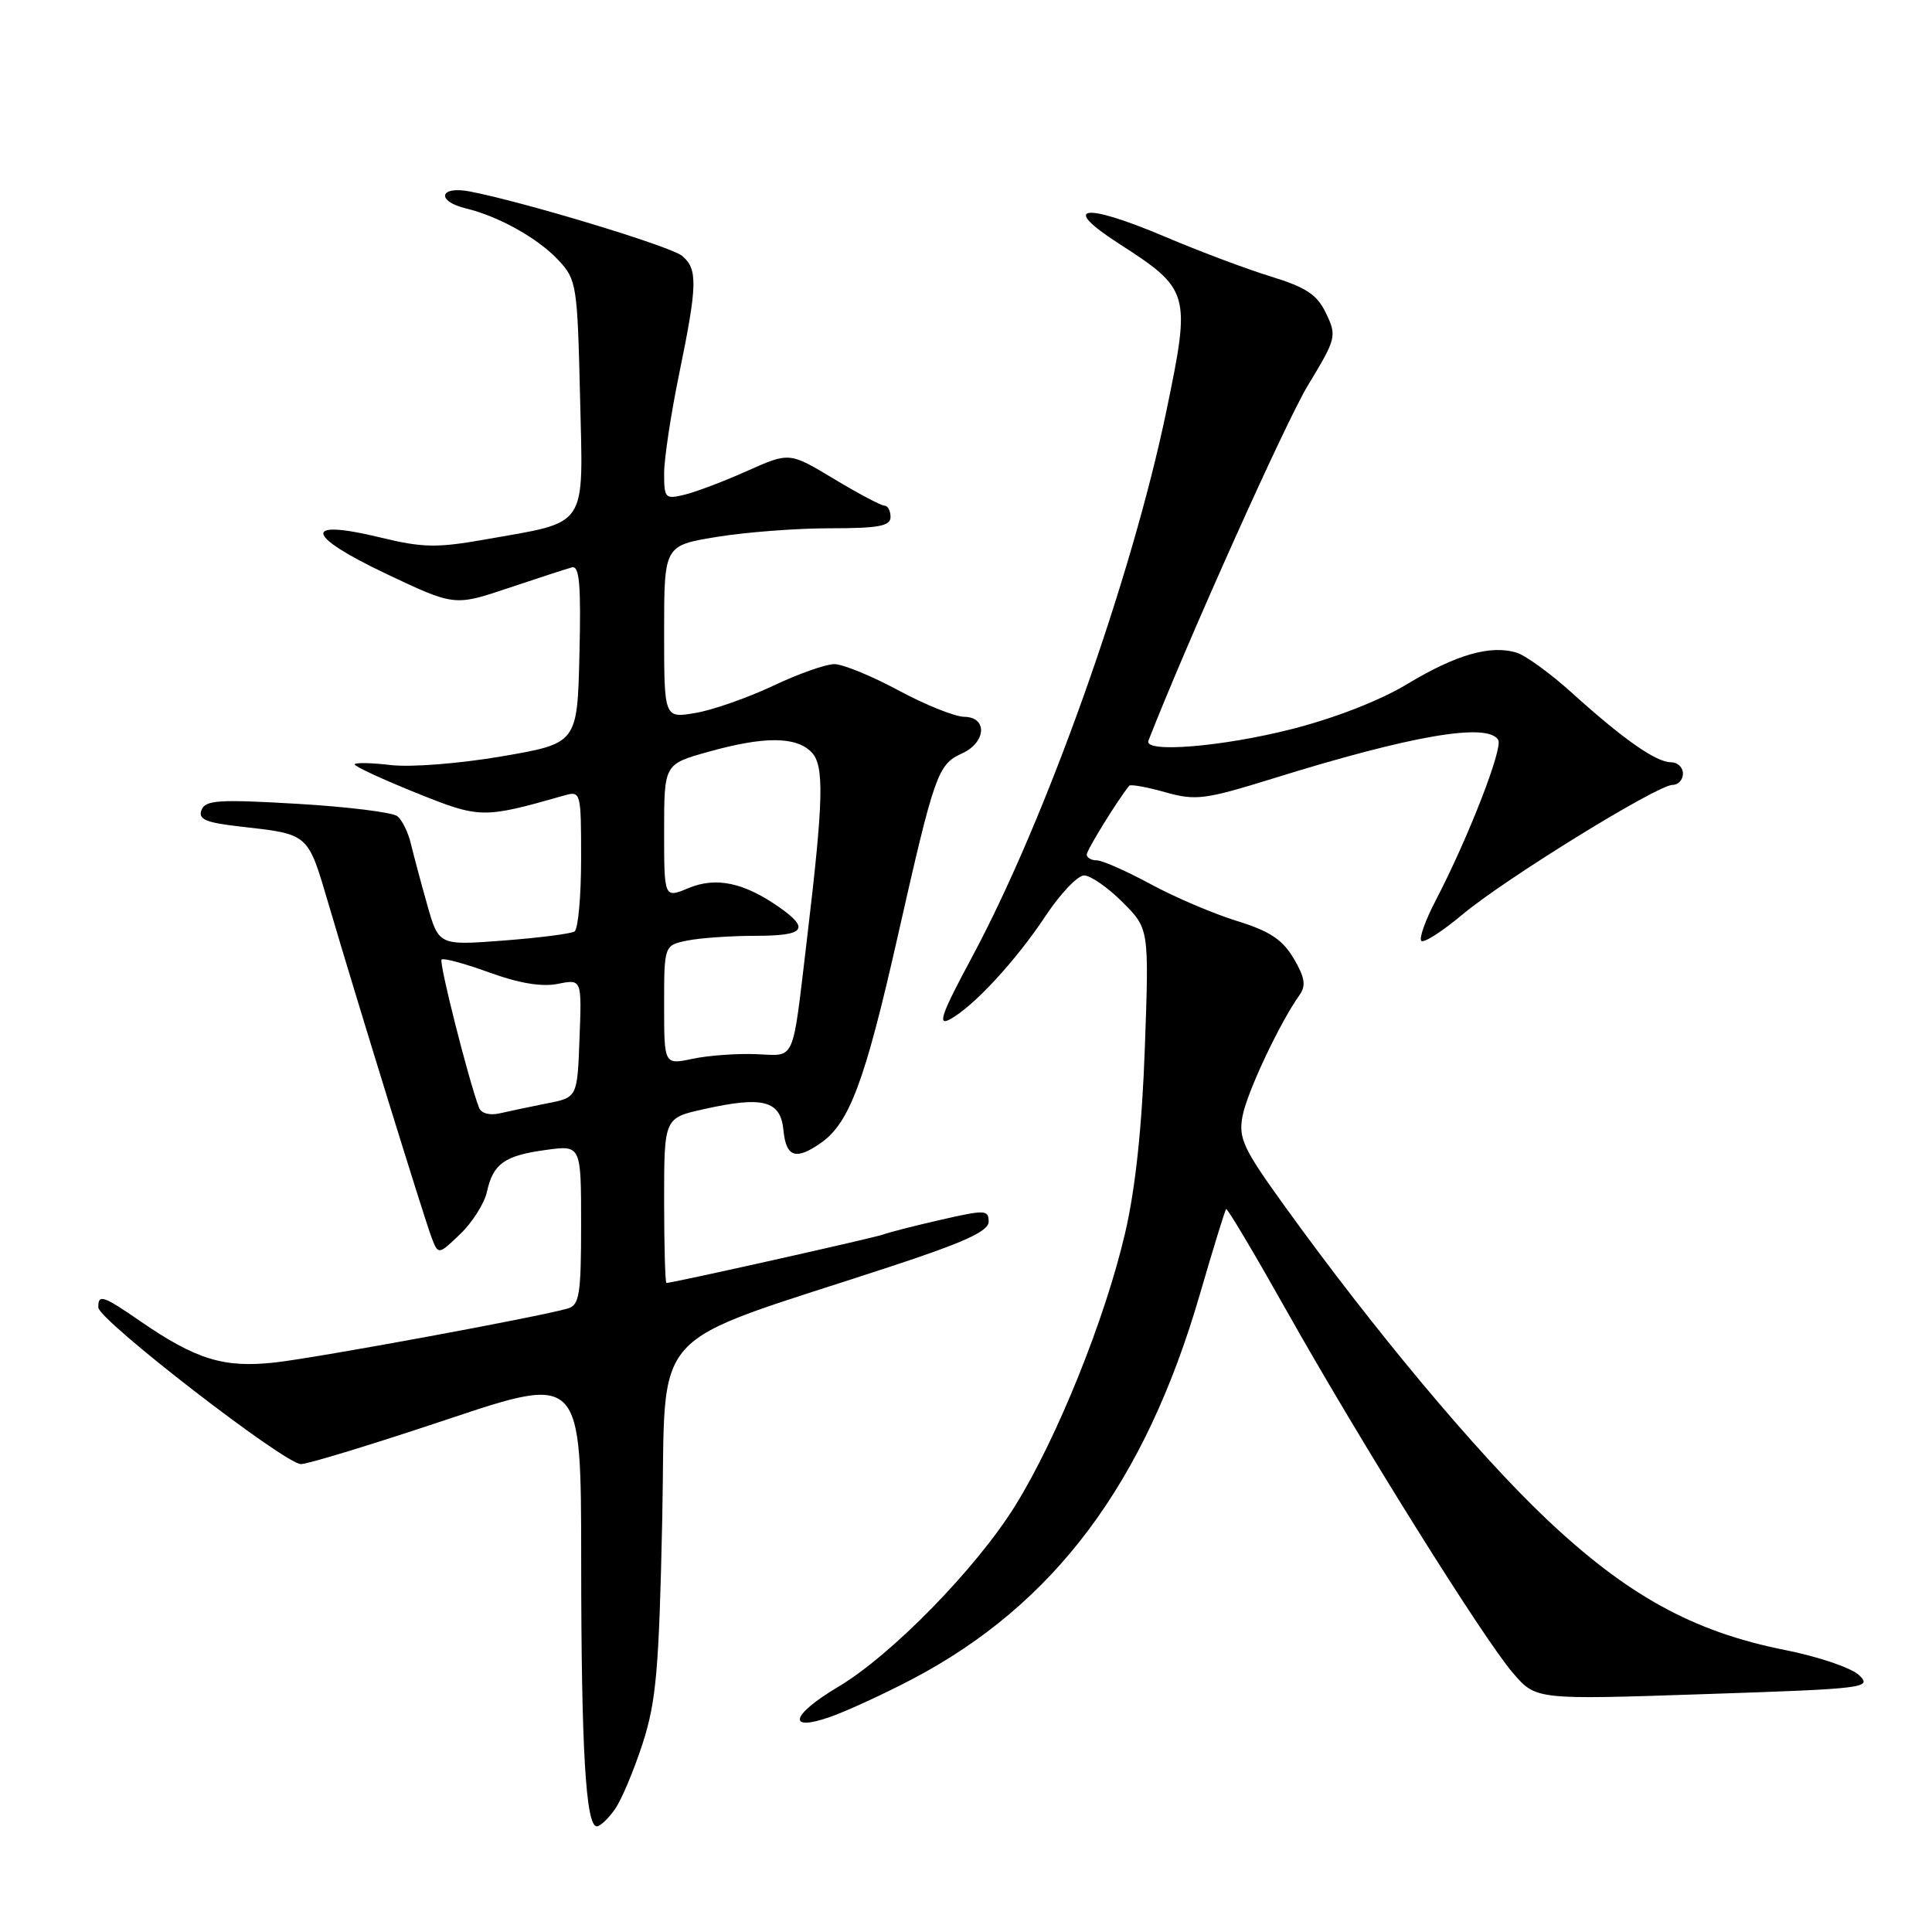 <?xml version="1.0" encoding="UTF-8" standalone="no"?>
<!DOCTYPE svg PUBLIC "-//W3C//DTD SVG 1.1//EN" "http://www.w3.org/Graphics/SVG/1.1/DTD/svg11.dtd" >
<svg xmlns="http://www.w3.org/2000/svg" xmlns:xlink="http://www.w3.org/1999/xlink" version="1.1" viewBox="0 0 256 256">
 <g >
 <path fill="currentColor"
d=" M 81.47 239.75 C 82.35 238.51 84.00 234.57 85.16 231.00 C 86.96 225.42 87.32 221.23 87.75 201.30 C 88.31 175.12 85.19 178.61 117.75 167.91 C 127.81 164.61 131.00 163.15 131.00 161.87 C 131.00 160.31 130.52 160.29 124.75 161.61 C 121.31 162.39 117.83 163.28 117.02 163.58 C 115.73 164.05 89.11 170.00 88.31 170.00 C 88.14 170.00 88.00 165.08 88.00 159.07 C 88.00 148.14 88.00 148.14 93.25 146.97 C 101.12 145.21 103.43 145.82 103.81 149.75 C 104.16 153.35 105.44 153.78 108.79 151.43 C 112.55 148.80 114.62 143.24 118.91 124.26 C 123.84 102.46 124.25 101.30 127.48 99.83 C 130.69 98.36 130.88 95.01 127.75 94.98 C 126.51 94.96 122.60 93.39 119.05 91.48 C 115.50 89.56 111.67 88.00 110.55 88.00 C 109.42 88.00 105.75 89.30 102.40 90.89 C 99.04 92.47 94.43 94.09 92.15 94.47 C 88.00 95.18 88.00 95.18 88.00 83.73 C 88.00 72.29 88.00 72.29 94.94 71.15 C 98.76 70.52 105.51 70.00 109.94 70.00 C 116.44 70.00 118.00 69.71 118.00 68.50 C 118.00 67.67 117.64 67.00 117.19 67.00 C 116.75 67.00 113.73 65.40 110.49 63.45 C 104.60 59.91 104.60 59.91 99.05 62.38 C 96.00 63.75 92.26 65.17 90.75 65.54 C 88.14 66.18 88.00 66.03 88.00 62.72 C 88.00 60.79 88.90 54.85 90.00 49.50 C 92.42 37.73 92.47 35.64 90.38 33.90 C 88.86 32.64 69.51 26.77 62.25 25.37 C 58.21 24.59 57.75 26.66 61.75 27.62 C 66.10 28.67 71.28 31.57 74.00 34.48 C 76.40 37.06 76.51 37.75 76.86 52.56 C 77.27 70.29 78.11 69.03 64.19 71.50 C 57.89 72.61 55.98 72.58 50.41 71.22 C 40.06 68.71 40.37 70.89 51.08 75.99 C 60.21 80.32 60.21 80.32 67.36 77.92 C 71.29 76.60 75.08 75.37 75.78 75.18 C 76.78 74.92 77.00 77.43 76.78 86.67 C 76.50 98.50 76.50 98.50 66.50 100.22 C 60.88 101.18 54.42 101.69 51.75 101.37 C 49.14 101.06 47.00 101.03 47.00 101.29 C 47.00 101.56 50.64 103.24 55.09 105.04 C 63.62 108.47 63.96 108.48 74.75 105.41 C 76.96 104.78 77.00 104.91 77.00 113.82 C 77.00 118.81 76.60 123.13 76.12 123.43 C 75.64 123.73 71.39 124.27 66.69 124.63 C 58.14 125.28 58.14 125.28 56.61 119.89 C 55.77 116.93 54.80 113.28 54.44 111.79 C 54.09 110.30 53.29 108.66 52.65 108.15 C 52.02 107.64 46.05 106.90 39.40 106.51 C 28.99 105.90 27.21 106.01 26.70 107.33 C 26.23 108.56 27.24 109.00 31.81 109.52 C 41.00 110.56 40.74 110.33 43.54 119.81 C 47.35 132.76 56.13 161.15 57.16 163.90 C 58.07 166.31 58.07 166.31 60.99 163.51 C 62.59 161.98 64.18 159.46 64.52 157.93 C 65.34 154.19 66.84 153.12 72.35 152.37 C 77.00 151.73 77.00 151.73 77.00 162.30 C 77.00 171.50 76.77 172.93 75.25 173.38 C 71.49 174.48 42.17 179.89 36.47 180.53 C 29.68 181.29 26.01 180.17 18.58 175.06 C 13.64 171.65 12.99 171.44 13.03 173.25 C 13.08 174.93 37.74 194.00 39.88 194.00 C 40.80 194.00 49.54 191.33 59.28 188.07 C 77.00 182.15 77.00 182.15 77.01 206.82 C 77.02 231.79 77.62 242.00 79.08 242.00 C 79.52 242.00 80.60 240.99 81.47 239.75 Z  M 120.89 222.49 C 139.72 212.59 151.72 196.53 158.99 171.50 C 160.75 165.45 162.31 160.37 162.47 160.21 C 162.62 160.05 166.18 166.04 170.39 173.52 C 180.18 190.94 196.56 217.15 200.49 221.70 C 203.53 225.23 203.53 225.23 225.86 224.48 C 247.23 223.77 248.11 223.66 246.34 221.97 C 245.33 221.00 240.90 219.50 236.50 218.63 C 224.36 216.22 215.55 211.37 204.82 201.19 C 195.68 192.52 182.06 176.24 170.25 159.85 C 164.70 152.16 164.08 150.83 164.65 147.85 C 165.25 144.71 169.59 135.50 172.17 131.88 C 173.08 130.60 172.92 129.56 171.42 127.00 C 169.93 124.49 168.23 123.37 163.89 122.03 C 160.81 121.08 155.67 118.89 152.46 117.15 C 149.26 115.42 146.05 114.00 145.32 114.00 C 144.60 114.00 144.00 113.65 144.00 113.23 C 144.00 112.63 148.11 105.97 149.63 104.11 C 149.80 103.90 151.94 104.28 154.38 104.97 C 158.46 106.11 159.63 105.96 168.69 103.15 C 187.08 97.43 197.09 95.72 198.52 98.03 C 199.19 99.11 194.53 111.07 190.25 119.29 C 188.87 121.93 188.01 124.34 188.33 124.67 C 188.66 124.99 191.11 123.42 193.79 121.17 C 199.45 116.44 219.61 104.00 221.63 104.00 C 222.38 104.00 223.00 103.33 223.00 102.50 C 223.00 101.67 222.28 101.00 221.40 101.00 C 219.44 101.00 215.10 97.96 208.35 91.86 C 205.51 89.29 202.21 86.89 201.01 86.50 C 197.57 85.41 192.99 86.71 186.50 90.62 C 182.85 92.83 176.83 95.17 171.12 96.62 C 161.86 98.97 151.52 99.80 152.17 98.15 C 157.33 84.95 170.39 55.86 173.30 51.07 C 177.06 44.87 177.15 44.53 175.72 41.54 C 174.53 39.04 173.11 38.09 168.37 36.63 C 165.14 35.64 158.80 33.25 154.28 31.33 C 143.56 26.79 140.45 27.25 148.20 32.24 C 157.67 38.34 157.80 38.79 154.59 54.28 C 149.97 76.61 138.60 108.58 128.78 126.85 C 124.76 134.33 124.17 135.98 125.85 135.08 C 128.97 133.41 134.57 127.35 138.57 121.33 C 140.51 118.40 142.80 116.00 143.65 116.00 C 144.50 116.00 146.79 117.59 148.73 119.53 C 152.26 123.06 152.26 123.06 151.70 138.78 C 151.33 149.25 150.46 157.44 149.10 163.31 C 146.46 174.73 140.04 190.65 134.49 199.56 C 129.32 207.87 118.09 219.35 111.04 223.53 C 104.77 227.26 104.20 229.55 110.06 227.48 C 112.29 226.69 117.17 224.44 120.89 222.49 Z  M 63.47 146.77 C 62.06 143.04 58.14 127.53 58.51 127.15 C 58.76 126.91 61.60 127.68 64.84 128.86 C 68.76 130.29 71.78 130.79 73.91 130.37 C 77.09 129.73 77.09 129.73 76.79 137.57 C 76.50 145.42 76.50 145.42 72.50 146.20 C 70.30 146.64 67.48 147.23 66.23 147.52 C 64.88 147.83 63.76 147.53 63.47 146.77 Z  M 88.00 133.17 C 88.00 125.25 88.00 125.25 91.12 124.62 C 92.84 124.28 96.89 124.00 100.12 124.00 C 106.62 124.00 107.37 123.10 103.25 120.21 C 98.57 116.94 94.89 116.16 91.25 117.67 C 88.00 119.03 88.00 119.03 88.00 110.15 C 88.00 101.26 88.00 101.26 93.82 99.63 C 101.20 97.56 105.42 97.56 107.50 99.64 C 109.25 101.39 109.14 105.87 106.92 124.50 C 104.93 141.15 105.50 139.88 100.17 139.68 C 97.60 139.58 93.81 139.86 91.75 140.30 C 88.00 141.09 88.00 141.09 88.00 133.17 Z "/>
</g>
</svg>